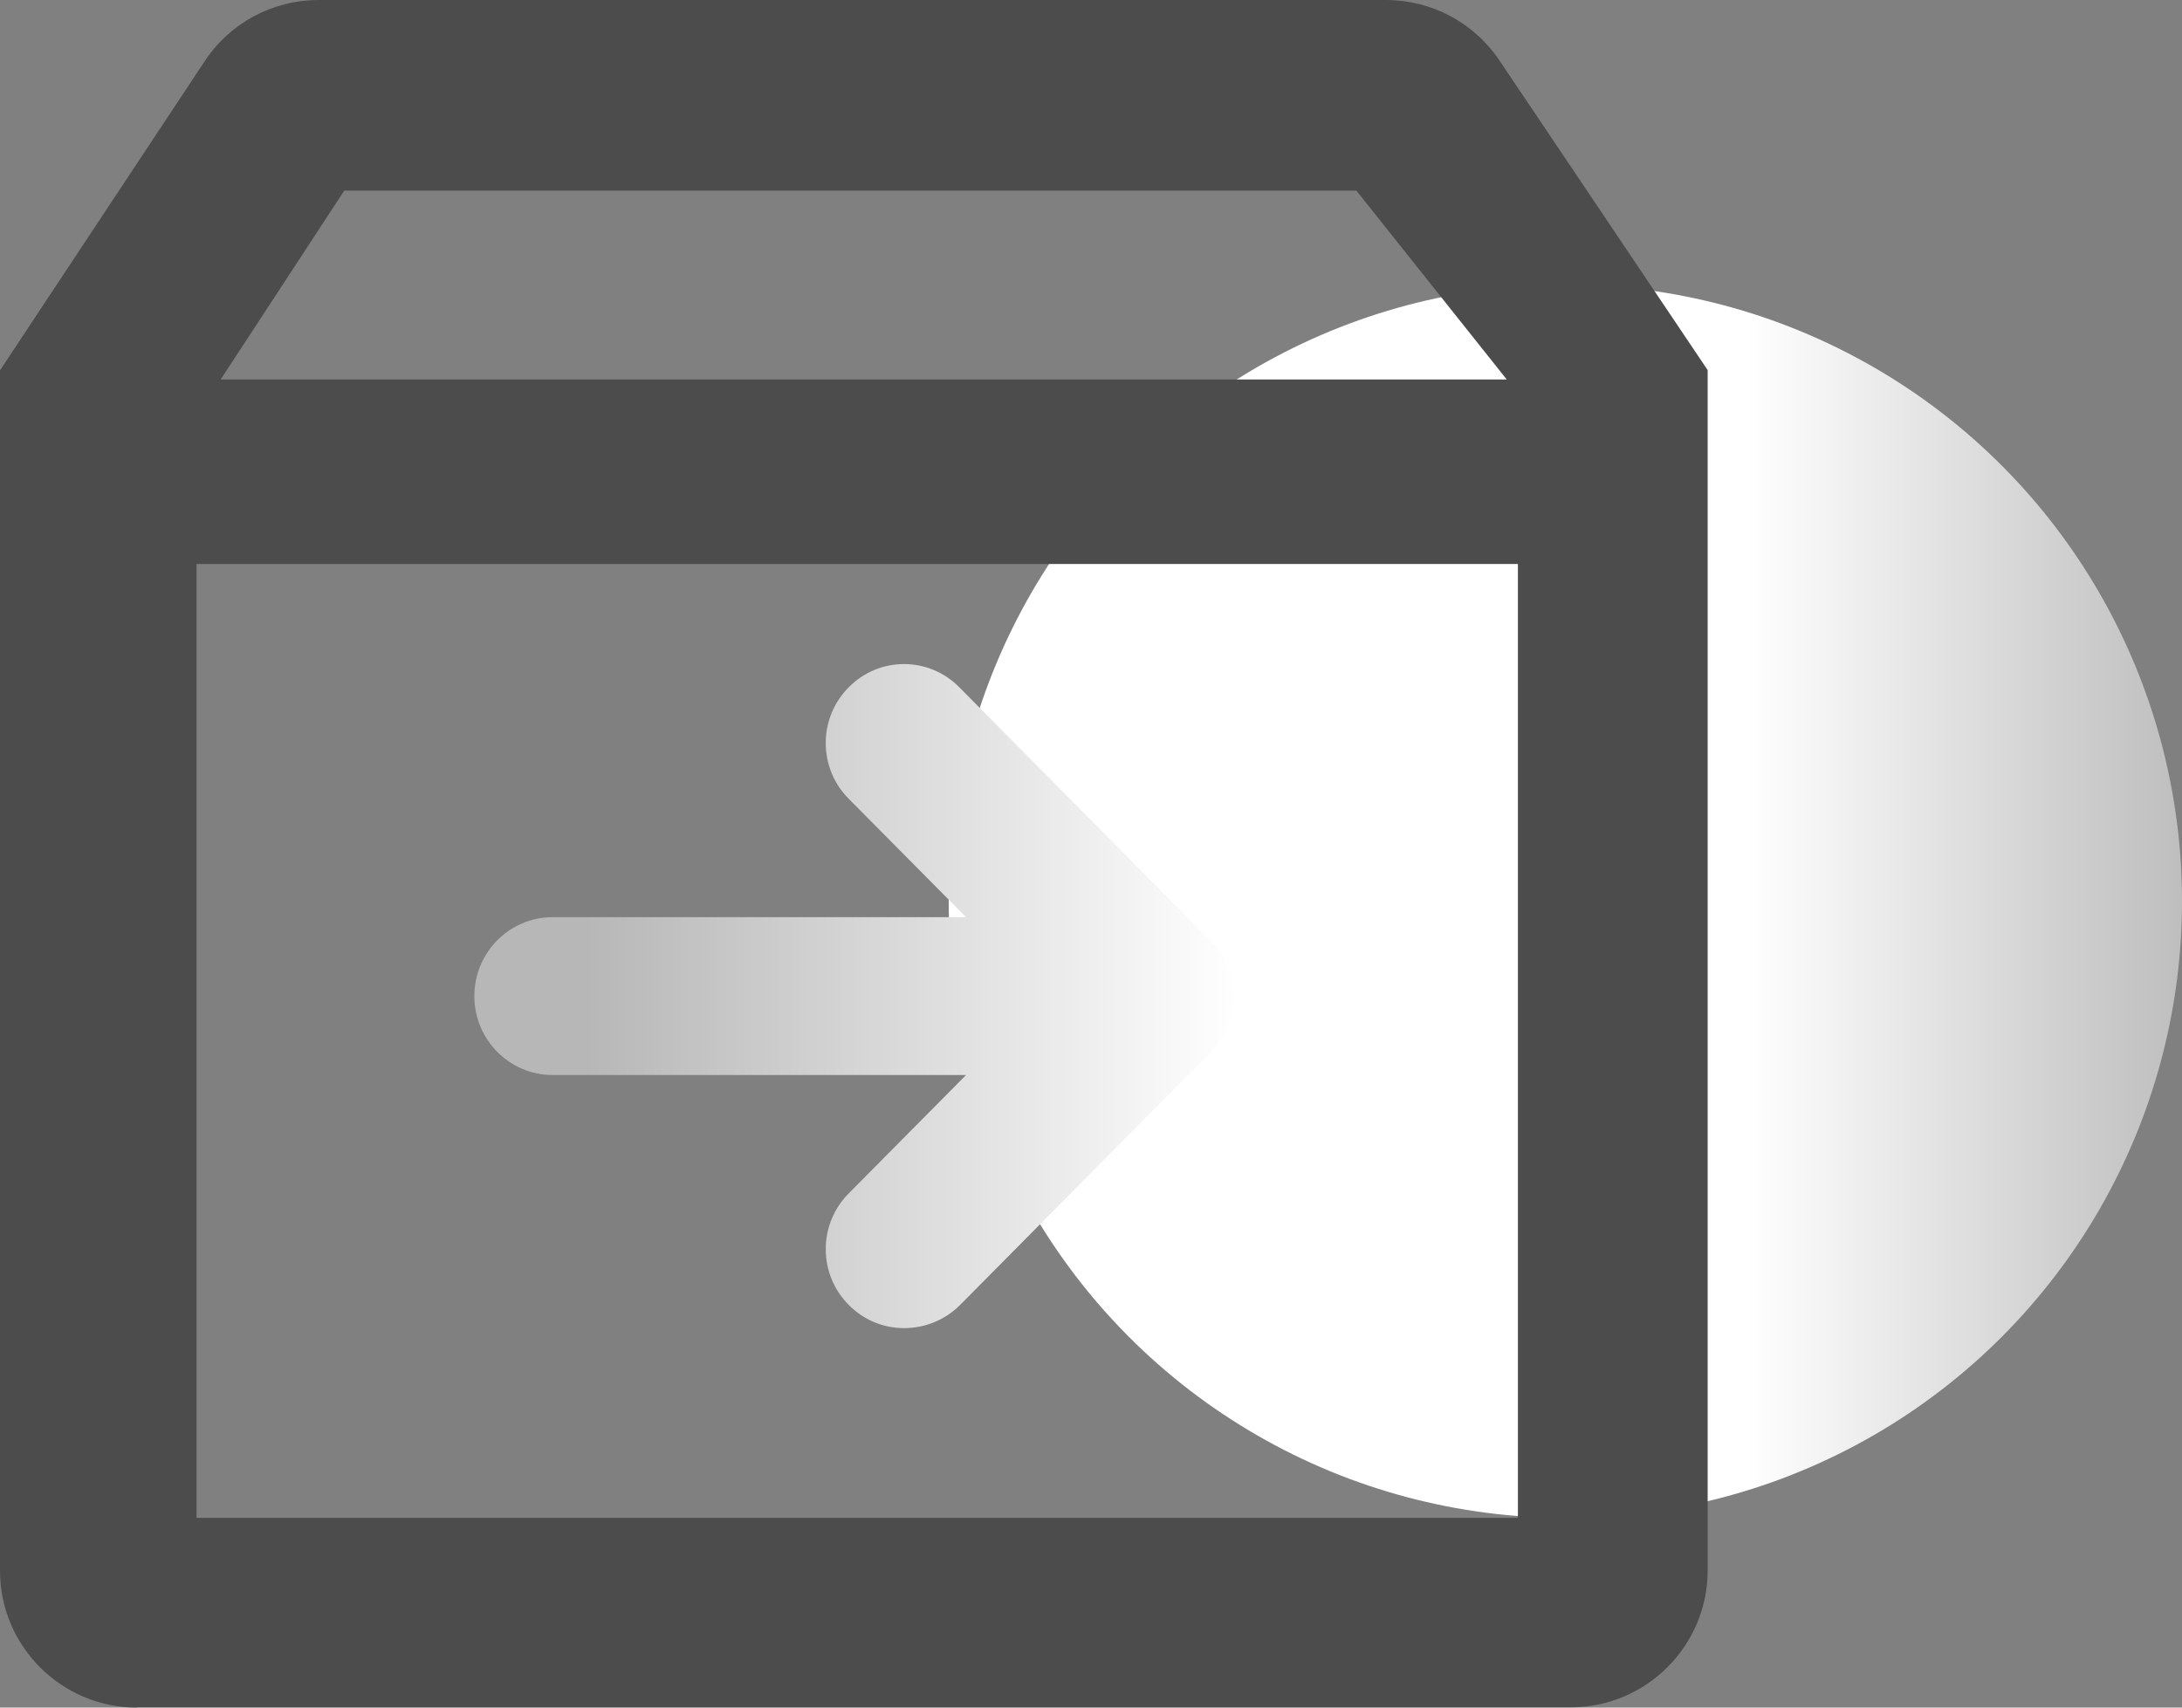 <?xml version="1.0" encoding="UTF-8"?>
<svg width="23px" height="18px" viewBox="0 0 23 18" version="1.1" xmlns="http://www.w3.org/2000/svg" xmlns:xlink="http://www.w3.org/1999/xlink">
    <rect x="0" y="0" width="23" height="18" fill="#808080" stroke="none"/>
    <!-- Generator: Sketch 53 (72520) - https://sketchapp.com -->
    <title>yunsong</title>
    <desc>Created with Sketch.</desc>
    <defs>
        <linearGradient x1="103.413%" y1="32.259%" x2="64.609%" y2="32.259%" id="linearGradient-1">
            <stop stop-color="#B7B7B7" offset="0%"></stop>
            <stop stop-color="#FFFFFF" offset="100%"></stop>
        </linearGradient>
        <linearGradient x1="14.339%" y1="50%" x2="100%" y2="50%" id="linearGradient-2">
            <stop stop-color="#B7B7B7" offset="0%"></stop>
            <stop stop-color="#FFFFFF" offset="100%"></stop>
        </linearGradient>
    </defs>
    <g id="Page-2" stroke="none" stroke-width="1" fill="none" fill-rule="evenodd">
        <g id="图标" transform="translate(-425, -739)">
            <g id="yunsong" transform="translate(425, 739)">
                <circle id="Oval" fill="url(#linearGradient-1)" cx="16.5" cy="9.5" r="6.5"></circle>
                <g id="daisonghuo">
                    <path d="M1.442,18 C0.648,18 0,17.352 0,16.558 L0,3.904 L2.159,0.643 C2.426,0.24 2.875,0 3.359,0 L14.608,0 C15.092,0 15.541,0.24 15.809,0.643 L18,3.901 L18,16.555 C18,17.349 17.352,17.997 16.558,17.997 L1.442,17.997 L1.442,18 Z M16,15.997 L16,5.945 L2.072,5.945 L2.072,16 L16,16 L16,15.997 Z M14.297,2.009 L3.629,2.009 L2.326,4 L15.882,4 L14.297,2.009 Z" id="Shape" fill="#4C4C4C" fill-rule="nonzero"></path>
                    <path d="M9.529,14 C9.308,14 9.101,13.912 8.946,13.755 C8.791,13.599 8.704,13.39 8.704,13.168 C8.704,12.945 8.791,12.736 8.946,12.58 L10.183,11.332 L5.825,11.332 C5.37,11.332 5,10.959 5,10.5 C5,10.041 5.37,9.668 5.825,9.668 L10.183,9.668 L8.946,8.42 C8.791,8.264 8.704,8.055 8.704,7.832 C8.704,7.61 8.791,7.401 8.946,7.245 C9.101,7.088 9.308,7 9.529,7 C9.75,7 9.957,7.088 10.112,7.245 L12.759,9.915 C13.08,10.239 13.08,10.766 12.759,11.093 L10.112,13.764 C9.957,13.915 9.75,14 9.529,14 L9.529,14 Z" id="Path" fill="url(#linearGradient-2)"></path>
                </g>
            </g>
        </g>
    </g>
</svg>
